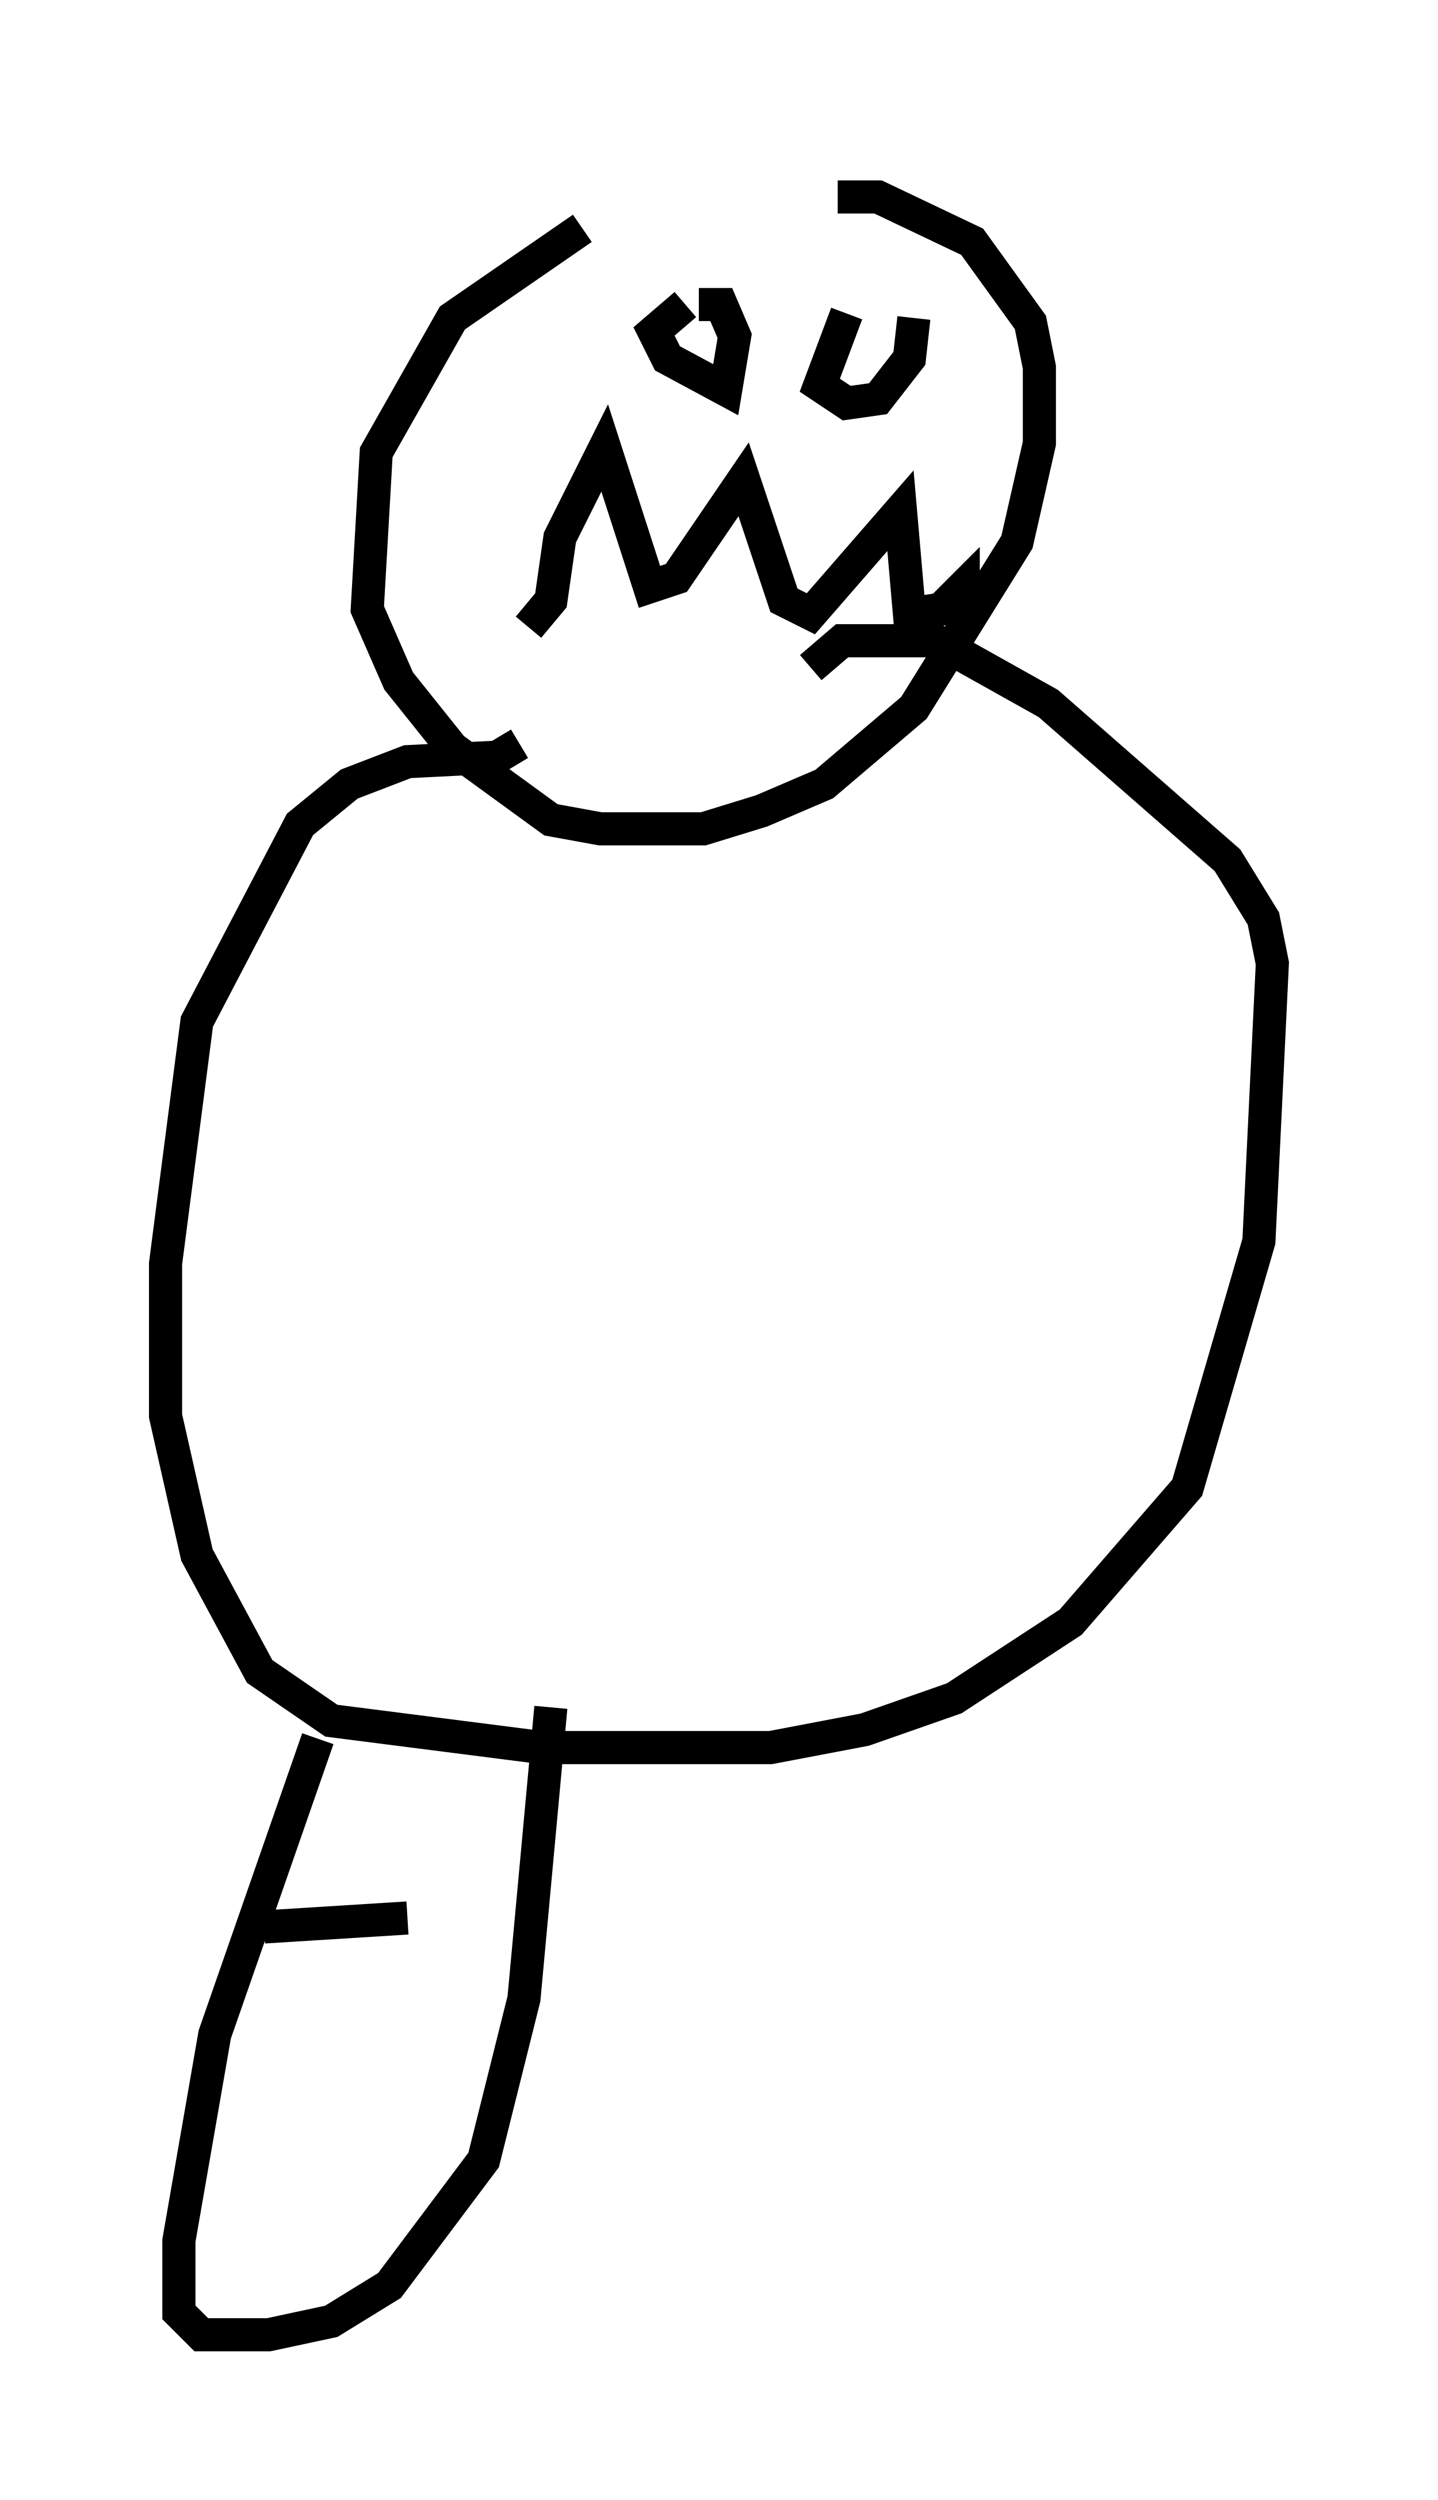 <?xml version="1.0" encoding="utf-8" ?>
<svg baseProfile="full" height="75.493" version="1.1" width="43.423" xmlns="http://www.w3.org/2000/svg" xmlns:ev="http://www.w3.org/2001/xml-events" xmlns:xlink="http://www.w3.org/1999/xlink"><defs /><rect fill="white" height="75.493" width="43.423" x="0" y="0" /><path d="M24.892, 5 m-7.307, 1.894 l-3.924, 2.706 -2.3, 4.059 l-0.271, 4.736 0.947, 2.165 l1.624, 2.03 2.977, 2.165 l1.488, 0.271 3.112, 0.0 l1.759, -0.541 1.894, -0.812 l2.706, -2.3 3.112, -5.007 l0.677, -2.977 0.0, -2.3 l-0.271, -1.353 -1.759, -2.436 l-2.842, -1.353 -1.218, 0.0 m-8.39, 12.314 l0.0, 0.0 m-0.947, 0.677 l0.677, -0.812 0.271, -1.894 l1.353, -2.706 1.353, 4.195 l0.812, -0.271 2.03, -2.977 l1.218, 3.654 0.812, 0.406 l2.706, -3.112 0.271, 3.112 l0.947, -0.135 0.677, -0.677 l0.0, 0.812 m-8.39, -9.337 l-0.947, 0.812 0.406, 0.812 l1.759, 0.947 0.271, -1.624 l-0.406, -0.947 -0.677, 0.0 m4.465, 0.271 l-0.812, 2.165 0.812, 0.541 l0.947, -0.135 0.947, -1.218 l0.135, -1.218 m-11.908, 12.855 l-0.677, 0.406 -2.706, 0.135 l-1.759, 0.677 -1.488, 1.218 l-3.112, 5.954 -0.947, 7.307 l0.0, 4.601 0.947, 4.195 l1.894, 3.518 2.165, 1.488 l6.36, 0.812 6.901, 0.0 l2.842, -0.541 2.706, -0.947 l3.518, -2.3 3.518, -4.059 l2.165, -7.442 0.406, -8.39 l-0.271, -1.353 -1.083, -1.759 l-5.413, -4.736 -3.383, -1.894 l-2.842, 0.0 -0.947, 0.812 m-14.885, 32.341 l-3.112, 8.931 -1.083, 6.225 l0.0, 2.165 0.677, 0.677 l2.03, 0.0 1.894, -0.406 l1.759, -1.083 2.842, -3.789 l1.218, -4.871 0.812, -8.796 m-4.33, 6.36 l-4.33, 0.271 " fill="none" stroke="black" stroke-width="1" /></svg>